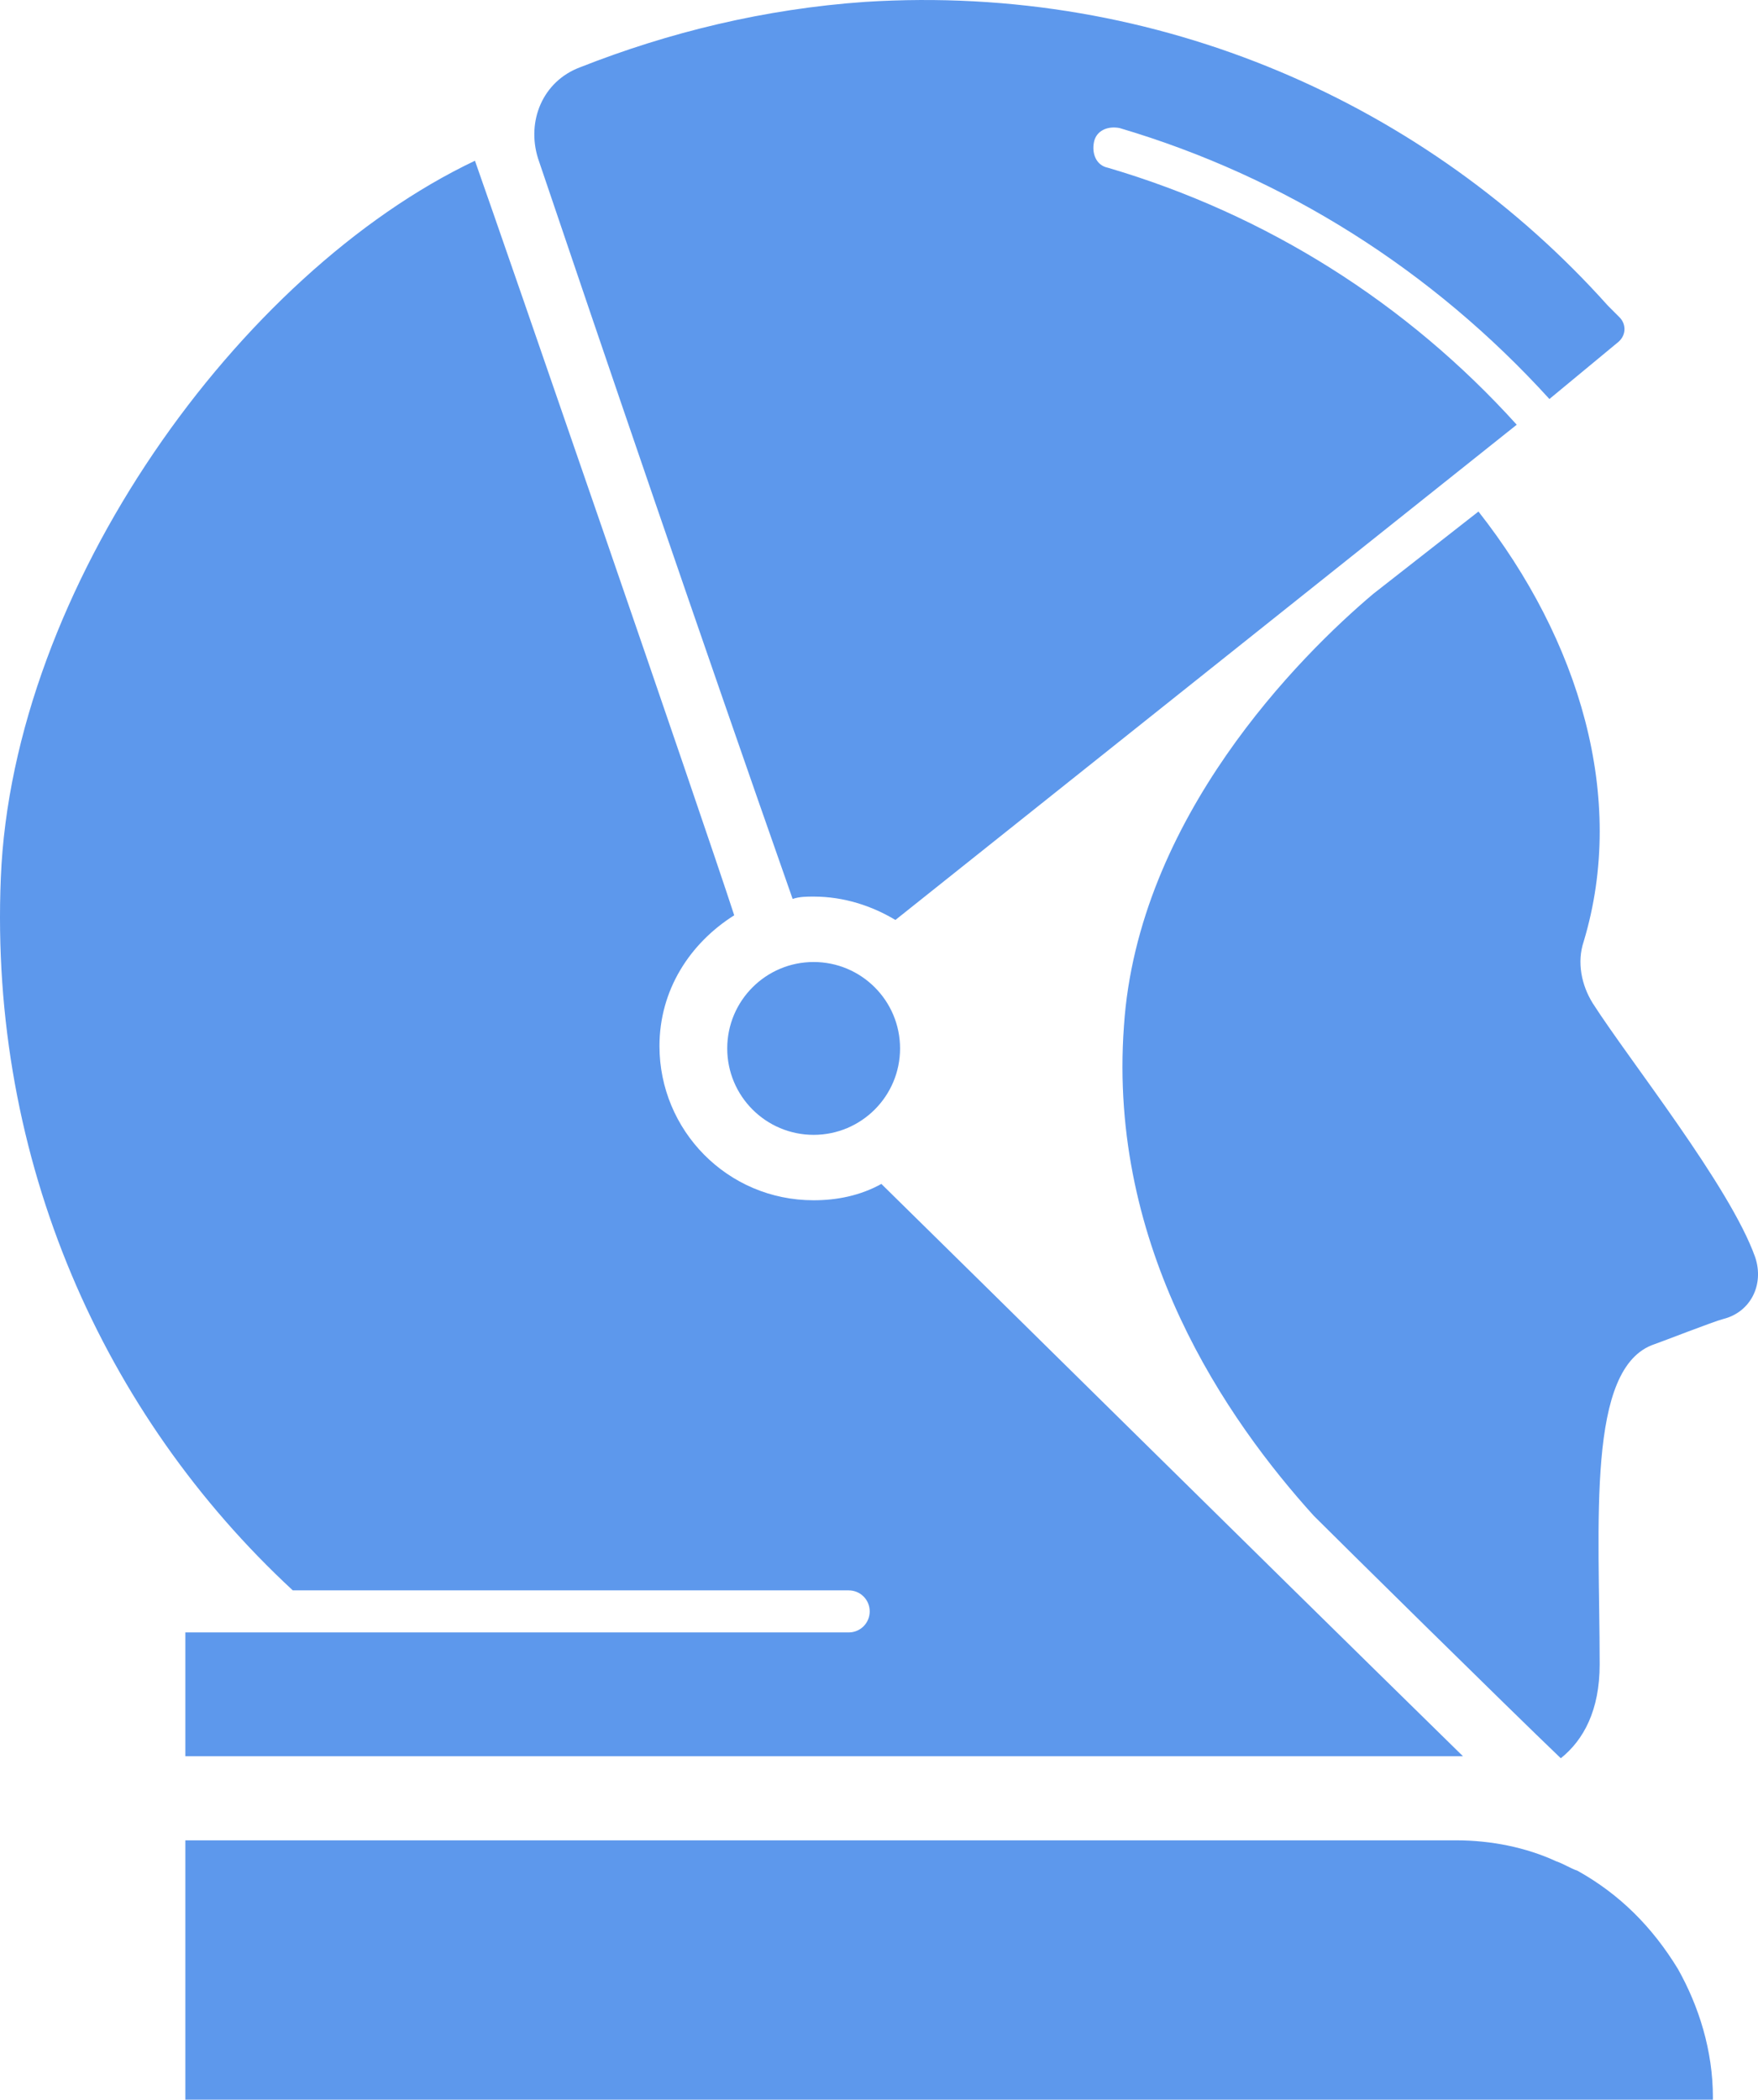 <svg version="1.1" id="图层_1" x="0px" y="0px" width="144.221px" height="172.229px" viewBox="0 0 144.221 172.229" enable-background="new 0 0 144.221 172.229" xml:space="preserve" xmlns="http://www.w3.org/2000/svg" xmlns:xlink="http://www.w3.org/1999/xlink" xmlns:xml="http://www.w3.org/XML/1998/namespace">
  <path fill="#5D98EC" d="M135.734,110.259c0.563-0.187,4.879-1.877,5.63-2.063c2.252-0.563,3.377-2.814,2.627-5.066
	c-2.063-5.816-10.319-16.137-13.322-20.828c-0.938-1.501-1.313-3.377-0.75-5.065c3.564-11.821-0.376-24.77-8.631-35.277
	l-8.633,6.755c-6.005,5.066-19.325,18.39-20.452,35.464c-1.313,18.202,8.442,32.274,15.573,40.155
	c1.875,1.878,15.948,15.763,20.267,19.892c1.876-1.502,3.188-3.94,3.188-7.692C131.231,124.895,130.105,112.135,135.734,110.259z
	 M127.109,32.73l5.558-4.6c0.767-0.573,0.767-1.532,0.19-2.106c-0.19-0.191-0.574-0.575-0.958-0.959
	C117.144,8.586,95.108-1.377,70.965,0.155C62.725,0.73,54.869,2.647,47.587,5.52c-3.065,1.149-4.407,4.407-3.449,7.474
	c4.982,14.755,13.413,39.474,20.887,60.743c0.574-0.192,1.149-0.192,1.726-0.192c2.491,0,4.79,0.768,6.706,1.917l50.971-40.623
	c-9.007-9.965-20.504-17.246-33.533-21.078c-0.958-0.19-1.342-1.149-1.149-2.106c0.191-0.959,1.149-1.342,2.107-1.15
	C105.456,14.526,117.528,22.192,127.109,32.73z M38.964,13.185C19.612,22.383,1.025,48.25,0.067,72.012
	c-0.959,23.186,8.432,44.07,23.952,58.442h45.604c0.958,0,1.725,0.767,1.725,1.725c0,0.957-0.767,1.725-1.725,1.725H15.205v10.156
	h104.813c-19.162-18.778-37.366-36.791-47.713-46.946c-1.725,0.958-3.641,1.341-5.557,1.341c-7.09,0-12.647-5.749-12.647-12.646
	c0-4.6,2.491-8.432,6.132-10.73C57.551,66.838,41.264,19.7,38.964,13.185z M119.444,150.958H15.205v21.271h125.316v-0.191
	c0-3.832-1.149-7.473-2.875-10.539c-2.106-3.449-4.79-6.131-8.238-8.049c-0.574-0.191-1.149-0.574-1.726-0.766
	C125.192,151.532,122.318,150.958,119.444,150.958z M66.749,78.911c3.915,0,7.089,3.174,7.089,7.089s-3.174,7.089-7.089,7.089
	S59.66,89.915,59.66,86S62.834,78.911,66.749,78.911z" class="color c1"/>
</svg>